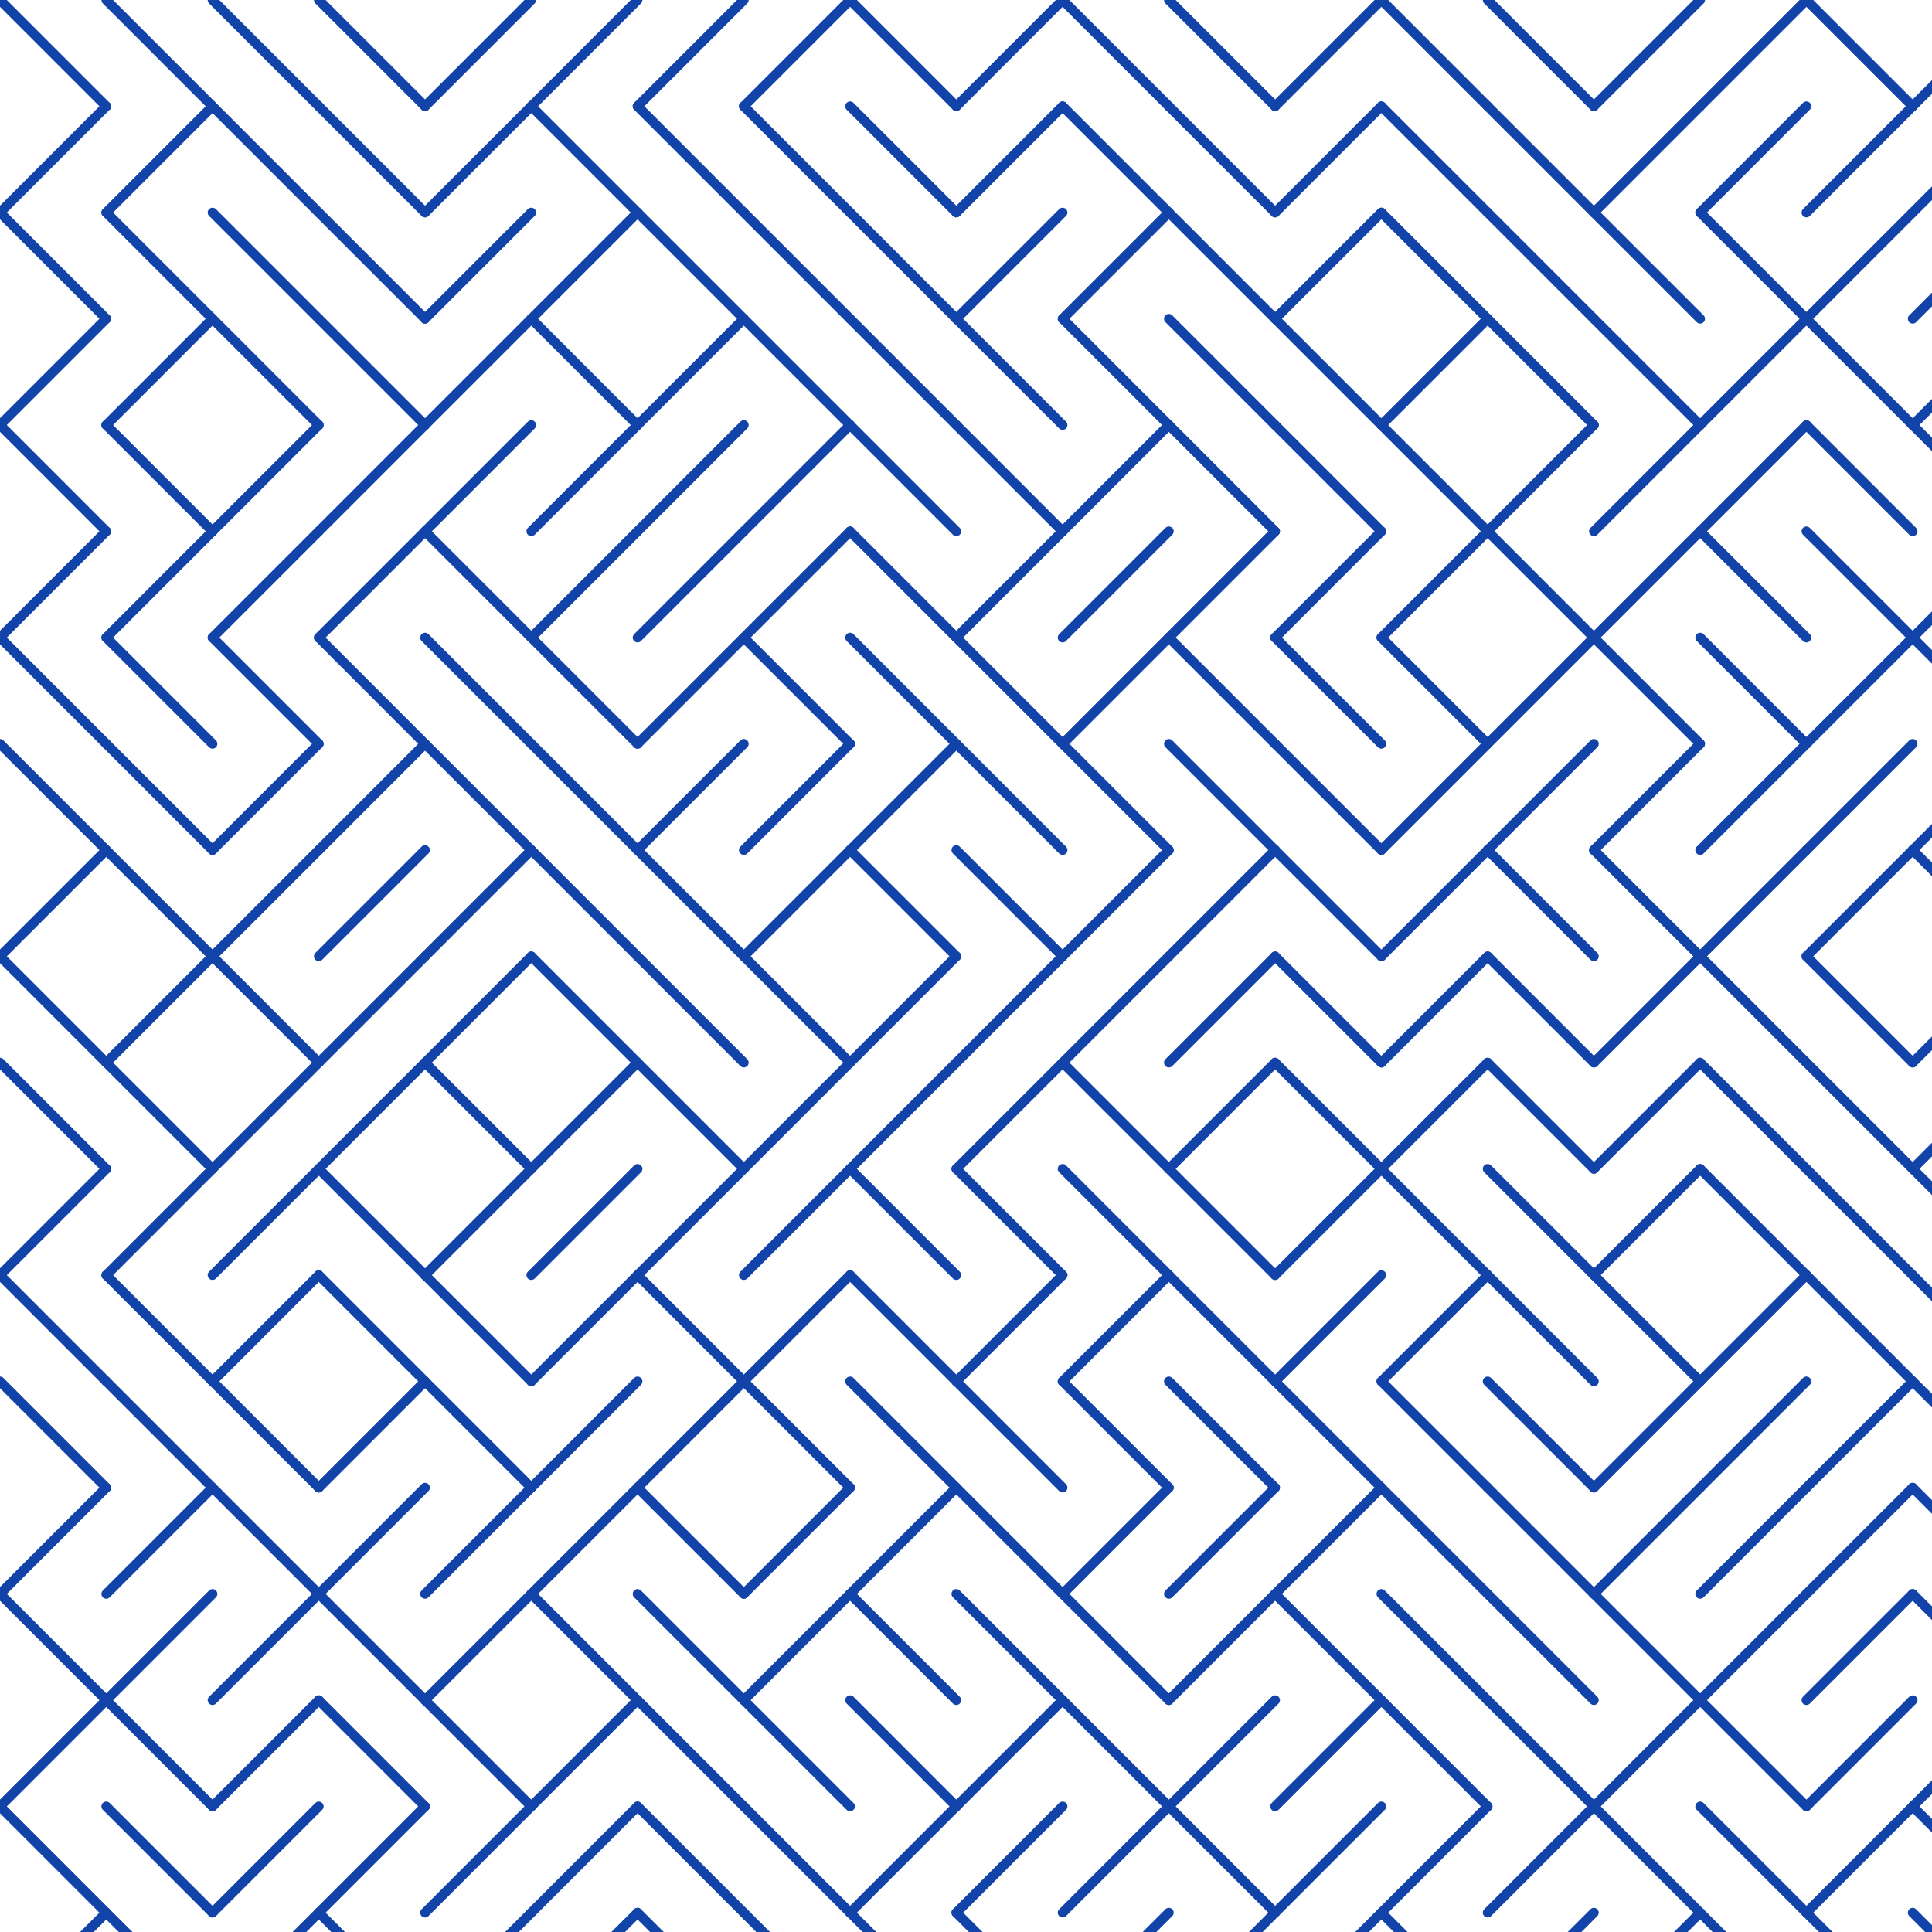 <svg xmlns="http://www.w3.org/2000/svg" version="1.1" xmlns:xlink="http://www.w3.org/1999/xlink" xmlns:svgjs="http://svgjs.dev/svgjs" viewBox="0 0 800 800">
  <g stroke-width="4" stroke="#1143a8" stroke-linecap="round">
    <line x1="0" y1="0" x2="44" y2="44"></line>
    <line x1="44" y1="0" x2="88" y2="44"></line>
    <line x1="88" y1="0" x2="132" y2="44"></line>
    <line x1="132" y1="0" x2="176" y2="44"></line>
    <line x1="220" y1="0" x2="176" y2="44"></line>
    <line x1="264" y1="0" x2="220" y2="44"></line>
    <line x1="308" y1="0" x2="264" y2="44"></line>
    <line x1="352" y1="0" x2="308" y2="44"></line>
    <line x1="352" y1="0" x2="396" y2="44"></line>
    <line x1="440" y1="0" x2="396" y2="44"></line>
    <line x1="440" y1="0" x2="484" y2="44"></line>
    <line x1="484" y1="0" x2="528" y2="44"></line>
    <line x1="572" y1="0" x2="528" y2="44"></line>
    <line x1="572" y1="0" x2="616" y2="44"></line>
    <line x1="616" y1="0" x2="660" y2="44"></line>
    <line x1="704" y1="0" x2="660" y2="44"></line>
    <line x1="748" y1="0" x2="704" y2="44"></line>
    <line x1="748" y1="0" x2="792" y2="44"></line>
    <line x1="836" y1="0" x2="792" y2="44"></line>
    <line x1="44" y1="44" x2="0" y2="88"></line>
    <line x1="88" y1="44" x2="44" y2="88"></line>
    <line x1="88" y1="44" x2="132" y2="88"></line>
    <line x1="132" y1="44" x2="176" y2="88"></line>
    <line x1="220" y1="44" x2="176" y2="88"></line>
    <line x1="220" y1="44" x2="264" y2="88"></line>
    <line x1="264" y1="44" x2="308" y2="88"></line>
    <line x1="308" y1="44" x2="352" y2="88"></line>
    <line x1="352" y1="44" x2="396" y2="88"></line>
    <line x1="440" y1="44" x2="396" y2="88"></line>
    <line x1="440" y1="44" x2="484" y2="88"></line>
    <line x1="484" y1="44" x2="528" y2="88"></line>
    <line x1="572" y1="44" x2="528" y2="88"></line>
    <line x1="572" y1="44" x2="616" y2="88"></line>
    <line x1="616" y1="44" x2="660" y2="88"></line>
    <line x1="704" y1="44" x2="660" y2="88"></line>
    <line x1="748" y1="44" x2="704" y2="88"></line>
    <line x1="792" y1="44" x2="748" y2="88"></line>
    <line x1="836" y1="44" x2="792" y2="88"></line>
    <line x1="0" y1="88" x2="44" y2="132"></line>
    <line x1="44" y1="88" x2="88" y2="132"></line>
    <line x1="88" y1="88" x2="132" y2="132"></line>
    <line x1="132" y1="88" x2="176" y2="132"></line>
    <line x1="220" y1="88" x2="176" y2="132"></line>
    <line x1="264" y1="88" x2="220" y2="132"></line>
    <line x1="264" y1="88" x2="308" y2="132"></line>
    <line x1="308" y1="88" x2="352" y2="132"></line>
    <line x1="352" y1="88" x2="396" y2="132"></line>
    <line x1="440" y1="88" x2="396" y2="132"></line>
    <line x1="484" y1="88" x2="440" y2="132"></line>
    <line x1="484" y1="88" x2="528" y2="132"></line>
    <line x1="572" y1="88" x2="528" y2="132"></line>
    <line x1="572" y1="88" x2="616" y2="132"></line>
    <line x1="616" y1="88" x2="660" y2="132"></line>
    <line x1="660" y1="88" x2="704" y2="132"></line>
    <line x1="704" y1="88" x2="748" y2="132"></line>
    <line x1="792" y1="88" x2="748" y2="132"></line>
    <line x1="836" y1="88" x2="792" y2="132"></line>
    <line x1="44" y1="132" x2="0" y2="176"></line>
    <line x1="88" y1="132" x2="44" y2="176"></line>
    <line x1="88" y1="132" x2="132" y2="176"></line>
    <line x1="132" y1="132" x2="176" y2="176"></line>
    <line x1="220" y1="132" x2="176" y2="176"></line>
    <line x1="220" y1="132" x2="264" y2="176"></line>
    <line x1="308" y1="132" x2="264" y2="176"></line>
    <line x1="308" y1="132" x2="352" y2="176"></line>
    <line x1="352" y1="132" x2="396" y2="176"></line>
    <line x1="396" y1="132" x2="440" y2="176"></line>
    <line x1="440" y1="132" x2="484" y2="176"></line>
    <line x1="484" y1="132" x2="528" y2="176"></line>
    <line x1="528" y1="132" x2="572" y2="176"></line>
    <line x1="616" y1="132" x2="572" y2="176"></line>
    <line x1="616" y1="132" x2="660" y2="176"></line>
    <line x1="660" y1="132" x2="704" y2="176"></line>
    <line x1="748" y1="132" x2="704" y2="176"></line>
    <line x1="748" y1="132" x2="792" y2="176"></line>
    <line x1="836" y1="132" x2="792" y2="176"></line>
    <line x1="0" y1="176" x2="44" y2="220"></line>
    <line x1="44" y1="176" x2="88" y2="220"></line>
    <line x1="132" y1="176" x2="88" y2="220"></line>
    <line x1="176" y1="176" x2="132" y2="220"></line>
    <line x1="220" y1="176" x2="176" y2="220"></line>
    <line x1="264" y1="176" x2="220" y2="220"></line>
    <line x1="308" y1="176" x2="264" y2="220"></line>
    <line x1="352" y1="176" x2="308" y2="220"></line>
    <line x1="352" y1="176" x2="396" y2="220"></line>
    <line x1="396" y1="176" x2="440" y2="220"></line>
    <line x1="484" y1="176" x2="440" y2="220"></line>
    <line x1="484" y1="176" x2="528" y2="220"></line>
    <line x1="528" y1="176" x2="572" y2="220"></line>
    <line x1="572" y1="176" x2="616" y2="220"></line>
    <line x1="660" y1="176" x2="616" y2="220"></line>
    <line x1="704" y1="176" x2="660" y2="220"></line>
    <line x1="748" y1="176" x2="704" y2="220"></line>
    <line x1="748" y1="176" x2="792" y2="220"></line>
    <line x1="792" y1="176" x2="836" y2="220"></line>
    <line x1="44" y1="220" x2="0" y2="264"></line>
    <line x1="88" y1="220" x2="44" y2="264"></line>
    <line x1="132" y1="220" x2="88" y2="264"></line>
    <line x1="176" y1="220" x2="132" y2="264"></line>
    <line x1="176" y1="220" x2="220" y2="264"></line>
    <line x1="264" y1="220" x2="220" y2="264"></line>
    <line x1="308" y1="220" x2="264" y2="264"></line>
    <line x1="352" y1="220" x2="308" y2="264"></line>
    <line x1="352" y1="220" x2="396" y2="264"></line>
    <line x1="440" y1="220" x2="396" y2="264"></line>
    <line x1="484" y1="220" x2="440" y2="264"></line>
    <line x1="528" y1="220" x2="484" y2="264"></line>
    <line x1="572" y1="220" x2="528" y2="264"></line>
    <line x1="616" y1="220" x2="572" y2="264"></line>
    <line x1="616" y1="220" x2="660" y2="264"></line>
    <line x1="704" y1="220" x2="660" y2="264"></line>
    <line x1="704" y1="220" x2="748" y2="264"></line>
    <line x1="748" y1="220" x2="792" y2="264"></line>
    <line x1="836" y1="220" x2="792" y2="264"></line>
    <line x1="0" y1="264" x2="44" y2="308"></line>
    <line x1="44" y1="264" x2="88" y2="308"></line>
    <line x1="88" y1="264" x2="132" y2="308"></line>
    <line x1="132" y1="264" x2="176" y2="308"></line>
    <line x1="176" y1="264" x2="220" y2="308"></line>
    <line x1="220" y1="264" x2="264" y2="308"></line>
    <line x1="308" y1="264" x2="264" y2="308"></line>
    <line x1="308" y1="264" x2="352" y2="308"></line>
    <line x1="352" y1="264" x2="396" y2="308"></line>
    <line x1="396" y1="264" x2="440" y2="308"></line>
    <line x1="484" y1="264" x2="440" y2="308"></line>
    <line x1="484" y1="264" x2="528" y2="308"></line>
    <line x1="528" y1="264" x2="572" y2="308"></line>
    <line x1="572" y1="264" x2="616" y2="308"></line>
    <line x1="660" y1="264" x2="616" y2="308"></line>
    <line x1="660" y1="264" x2="704" y2="308"></line>
    <line x1="704" y1="264" x2="748" y2="308"></line>
    <line x1="792" y1="264" x2="748" y2="308"></line>
    <line x1="792" y1="264" x2="836" y2="308"></line>
    <line x1="0" y1="308" x2="44" y2="352"></line>
    <line x1="44" y1="308" x2="88" y2="352"></line>
    <line x1="132" y1="308" x2="88" y2="352"></line>
    <line x1="176" y1="308" x2="132" y2="352"></line>
    <line x1="176" y1="308" x2="220" y2="352"></line>
    <line x1="220" y1="308" x2="264" y2="352"></line>
    <line x1="308" y1="308" x2="264" y2="352"></line>
    <line x1="352" y1="308" x2="308" y2="352"></line>
    <line x1="396" y1="308" x2="352" y2="352"></line>
    <line x1="396" y1="308" x2="440" y2="352"></line>
    <line x1="440" y1="308" x2="484" y2="352"></line>
    <line x1="484" y1="308" x2="528" y2="352"></line>
    <line x1="528" y1="308" x2="572" y2="352"></line>
    <line x1="616" y1="308" x2="572" y2="352"></line>
    <line x1="660" y1="308" x2="616" y2="352"></line>
    <line x1="704" y1="308" x2="660" y2="352"></line>
    <line x1="748" y1="308" x2="704" y2="352"></line>
    <line x1="792" y1="308" x2="748" y2="352"></line>
    <line x1="836" y1="308" x2="792" y2="352"></line>
    <line x1="44" y1="352" x2="0" y2="396"></line>
    <line x1="44" y1="352" x2="88" y2="396"></line>
    <line x1="132" y1="352" x2="88" y2="396"></line>
    <line x1="176" y1="352" x2="132" y2="396"></line>
    <line x1="220" y1="352" x2="176" y2="396"></line>
    <line x1="220" y1="352" x2="264" y2="396"></line>
    <line x1="264" y1="352" x2="308" y2="396"></line>
    <line x1="352" y1="352" x2="308" y2="396"></line>
    <line x1="352" y1="352" x2="396" y2="396"></line>
    <line x1="396" y1="352" x2="440" y2="396"></line>
    <line x1="484" y1="352" x2="440" y2="396"></line>
    <line x1="528" y1="352" x2="484" y2="396"></line>
    <line x1="528" y1="352" x2="572" y2="396"></line>
    <line x1="616" y1="352" x2="572" y2="396"></line>
    <line x1="616" y1="352" x2="660" y2="396"></line>
    <line x1="660" y1="352" x2="704" y2="396"></line>
    <line x1="748" y1="352" x2="704" y2="396"></line>
    <line x1="792" y1="352" x2="748" y2="396"></line>
    <line x1="792" y1="352" x2="836" y2="396"></line>
    <line x1="0" y1="396" x2="44" y2="440"></line>
    <line x1="88" y1="396" x2="44" y2="440"></line>
    <line x1="88" y1="396" x2="132" y2="440"></line>
    <line x1="176" y1="396" x2="132" y2="440"></line>
    <line x1="220" y1="396" x2="176" y2="440"></line>
    <line x1="220" y1="396" x2="264" y2="440"></line>
    <line x1="264" y1="396" x2="308" y2="440"></line>
    <line x1="308" y1="396" x2="352" y2="440"></line>
    <line x1="396" y1="396" x2="352" y2="440"></line>
    <line x1="440" y1="396" x2="396" y2="440"></line>
    <line x1="484" y1="396" x2="440" y2="440"></line>
    <line x1="528" y1="396" x2="484" y2="440"></line>
    <line x1="528" y1="396" x2="572" y2="440"></line>
    <line x1="616" y1="396" x2="572" y2="440"></line>
    <line x1="616" y1="396" x2="660" y2="440"></line>
    <line x1="704" y1="396" x2="660" y2="440"></line>
    <line x1="704" y1="396" x2="748" y2="440"></line>
    <line x1="748" y1="396" x2="792" y2="440"></line>
    <line x1="836" y1="396" x2="792" y2="440"></line>
    <line x1="0" y1="440" x2="44" y2="484"></line>
    <line x1="44" y1="440" x2="88" y2="484"></line>
    <line x1="132" y1="440" x2="88" y2="484"></line>
    <line x1="176" y1="440" x2="132" y2="484"></line>
    <line x1="176" y1="440" x2="220" y2="484"></line>
    <line x1="264" y1="440" x2="220" y2="484"></line>
    <line x1="264" y1="440" x2="308" y2="484"></line>
    <line x1="352" y1="440" x2="308" y2="484"></line>
    <line x1="396" y1="440" x2="352" y2="484"></line>
    <line x1="440" y1="440" x2="396" y2="484"></line>
    <line x1="440" y1="440" x2="484" y2="484"></line>
    <line x1="528" y1="440" x2="484" y2="484"></line>
    <line x1="528" y1="440" x2="572" y2="484"></line>
    <line x1="616" y1="440" x2="572" y2="484"></line>
    <line x1="616" y1="440" x2="660" y2="484"></line>
    <line x1="704" y1="440" x2="660" y2="484"></line>
    <line x1="704" y1="440" x2="748" y2="484"></line>
    <line x1="748" y1="440" x2="792" y2="484"></line>
    <line x1="836" y1="440" x2="792" y2="484"></line>
    <line x1="44" y1="484" x2="0" y2="528"></line>
    <line x1="88" y1="484" x2="44" y2="528"></line>
    <line x1="132" y1="484" x2="88" y2="528"></line>
    <line x1="132" y1="484" x2="176" y2="528"></line>
    <line x1="220" y1="484" x2="176" y2="528"></line>
    <line x1="264" y1="484" x2="220" y2="528"></line>
    <line x1="308" y1="484" x2="264" y2="528"></line>
    <line x1="352" y1="484" x2="308" y2="528"></line>
    <line x1="352" y1="484" x2="396" y2="528"></line>
    <line x1="396" y1="484" x2="440" y2="528"></line>
    <line x1="440" y1="484" x2="484" y2="528"></line>
    <line x1="484" y1="484" x2="528" y2="528"></line>
    <line x1="572" y1="484" x2="528" y2="528"></line>
    <line x1="572" y1="484" x2="616" y2="528"></line>
    <line x1="616" y1="484" x2="660" y2="528"></line>
    <line x1="704" y1="484" x2="660" y2="528"></line>
    <line x1="704" y1="484" x2="748" y2="528"></line>
    <line x1="748" y1="484" x2="792" y2="528"></line>
    <line x1="792" y1="484" x2="836" y2="528"></line>
    <line x1="0" y1="528" x2="44" y2="572"></line>
    <line x1="44" y1="528" x2="88" y2="572"></line>
    <line x1="132" y1="528" x2="88" y2="572"></line>
    <line x1="132" y1="528" x2="176" y2="572"></line>
    <line x1="176" y1="528" x2="220" y2="572"></line>
    <line x1="264" y1="528" x2="220" y2="572"></line>
    <line x1="264" y1="528" x2="308" y2="572"></line>
    <line x1="352" y1="528" x2="308" y2="572"></line>
    <line x1="352" y1="528" x2="396" y2="572"></line>
    <line x1="440" y1="528" x2="396" y2="572"></line>
    <line x1="484" y1="528" x2="440" y2="572"></line>
    <line x1="484" y1="528" x2="528" y2="572"></line>
    <line x1="572" y1="528" x2="528" y2="572"></line>
    <line x1="616" y1="528" x2="572" y2="572"></line>
    <line x1="616" y1="528" x2="660" y2="572"></line>
    <line x1="660" y1="528" x2="704" y2="572"></line>
    <line x1="748" y1="528" x2="704" y2="572"></line>
    <line x1="748" y1="528" x2="792" y2="572"></line>
    <line x1="792" y1="528" x2="836" y2="572"></line>
    <line x1="0" y1="572" x2="44" y2="616"></line>
    <line x1="44" y1="572" x2="88" y2="616"></line>
    <line x1="88" y1="572" x2="132" y2="616"></line>
    <line x1="176" y1="572" x2="132" y2="616"></line>
    <line x1="176" y1="572" x2="220" y2="616"></line>
    <line x1="264" y1="572" x2="220" y2="616"></line>
    <line x1="308" y1="572" x2="264" y2="616"></line>
    <line x1="308" y1="572" x2="352" y2="616"></line>
    <line x1="352" y1="572" x2="396" y2="616"></line>
    <line x1="396" y1="572" x2="440" y2="616"></line>
    <line x1="440" y1="572" x2="484" y2="616"></line>
    <line x1="484" y1="572" x2="528" y2="616"></line>
    <line x1="528" y1="572" x2="572" y2="616"></line>
    <line x1="572" y1="572" x2="616" y2="616"></line>
    <line x1="616" y1="572" x2="660" y2="616"></line>
    <line x1="704" y1="572" x2="660" y2="616"></line>
    <line x1="748" y1="572" x2="704" y2="616"></line>
    <line x1="792" y1="572" x2="748" y2="616"></line>
    <line x1="792" y1="572" x2="836" y2="616"></line>
    <line x1="44" y1="616" x2="0" y2="660"></line>
    <line x1="88" y1="616" x2="44" y2="660"></line>
    <line x1="88" y1="616" x2="132" y2="660"></line>
    <line x1="176" y1="616" x2="132" y2="660"></line>
    <line x1="220" y1="616" x2="176" y2="660"></line>
    <line x1="264" y1="616" x2="220" y2="660"></line>
    <line x1="264" y1="616" x2="308" y2="660"></line>
    <line x1="352" y1="616" x2="308" y2="660"></line>
    <line x1="396" y1="616" x2="352" y2="660"></line>
    <line x1="396" y1="616" x2="440" y2="660"></line>
    <line x1="484" y1="616" x2="440" y2="660"></line>
    <line x1="528" y1="616" x2="484" y2="660"></line>
    <line x1="572" y1="616" x2="528" y2="660"></line>
    <line x1="572" y1="616" x2="616" y2="660"></line>
    <line x1="616" y1="616" x2="660" y2="660"></line>
    <line x1="704" y1="616" x2="660" y2="660"></line>
    <line x1="748" y1="616" x2="704" y2="660"></line>
    <line x1="792" y1="616" x2="748" y2="660"></line>
    <line x1="792" y1="616" x2="836" y2="660"></line>
    <line x1="0" y1="660" x2="44" y2="704"></line>
    <line x1="88" y1="660" x2="44" y2="704"></line>
    <line x1="132" y1="660" x2="88" y2="704"></line>
    <line x1="132" y1="660" x2="176" y2="704"></line>
    <line x1="220" y1="660" x2="176" y2="704"></line>
    <line x1="220" y1="660" x2="264" y2="704"></line>
    <line x1="264" y1="660" x2="308" y2="704"></line>
    <line x1="352" y1="660" x2="308" y2="704"></line>
    <line x1="352" y1="660" x2="396" y2="704"></line>
    <line x1="396" y1="660" x2="440" y2="704"></line>
    <line x1="440" y1="660" x2="484" y2="704"></line>
    <line x1="528" y1="660" x2="484" y2="704"></line>
    <line x1="528" y1="660" x2="572" y2="704"></line>
    <line x1="572" y1="660" x2="616" y2="704"></line>
    <line x1="616" y1="660" x2="660" y2="704"></line>
    <line x1="660" y1="660" x2="704" y2="704"></line>
    <line x1="748" y1="660" x2="704" y2="704"></line>
    <line x1="792" y1="660" x2="748" y2="704"></line>
    <line x1="792" y1="660" x2="836" y2="704"></line>
    <line x1="44" y1="704" x2="0" y2="748"></line>
    <line x1="44" y1="704" x2="88" y2="748"></line>
    <line x1="132" y1="704" x2="88" y2="748"></line>
    <line x1="132" y1="704" x2="176" y2="748"></line>
    <line x1="176" y1="704" x2="220" y2="748"></line>
    <line x1="264" y1="704" x2="220" y2="748"></line>
    <line x1="264" y1="704" x2="308" y2="748"></line>
    <line x1="308" y1="704" x2="352" y2="748"></line>
    <line x1="352" y1="704" x2="396" y2="748"></line>
    <line x1="440" y1="704" x2="396" y2="748"></line>
    <line x1="440" y1="704" x2="484" y2="748"></line>
    <line x1="528" y1="704" x2="484" y2="748"></line>
    <line x1="572" y1="704" x2="528" y2="748"></line>
    <line x1="572" y1="704" x2="616" y2="748"></line>
    <line x1="616" y1="704" x2="660" y2="748"></line>
    <line x1="704" y1="704" x2="660" y2="748"></line>
    <line x1="704" y1="704" x2="748" y2="748"></line>
    <line x1="792" y1="704" x2="748" y2="748"></line>
    <line x1="836" y1="704" x2="792" y2="748"></line>
    <line x1="0" y1="748" x2="44" y2="792"></line>
    <line x1="44" y1="748" x2="88" y2="792"></line>
    <line x1="132" y1="748" x2="88" y2="792"></line>
    <line x1="176" y1="748" x2="132" y2="792"></line>
    <line x1="220" y1="748" x2="176" y2="792"></line>
    <line x1="264" y1="748" x2="220" y2="792"></line>
    <line x1="264" y1="748" x2="308" y2="792"></line>
    <line x1="308" y1="748" x2="352" y2="792"></line>
    <line x1="396" y1="748" x2="352" y2="792"></line>
    <line x1="440" y1="748" x2="396" y2="792"></line>
    <line x1="484" y1="748" x2="440" y2="792"></line>
    <line x1="484" y1="748" x2="528" y2="792"></line>
    <line x1="572" y1="748" x2="528" y2="792"></line>
    <line x1="616" y1="748" x2="572" y2="792"></line>
    <line x1="660" y1="748" x2="616" y2="792"></line>
    <line x1="660" y1="748" x2="704" y2="792"></line>
    <line x1="704" y1="748" x2="748" y2="792"></line>
    <line x1="792" y1="748" x2="748" y2="792"></line>
    <line x1="792" y1="748" x2="836" y2="792"></line>
    <line x1="44" y1="792" x2="0" y2="836"></line>
    <line x1="44" y1="792" x2="88" y2="836"></line>
    <line x1="132" y1="792" x2="88" y2="836"></line>
    <line x1="132" y1="792" x2="176" y2="836"></line>
    <line x1="220" y1="792" x2="176" y2="836"></line>
    <line x1="264" y1="792" x2="220" y2="836"></line>
    <line x1="264" y1="792" x2="308" y2="836"></line>
    <line x1="308" y1="792" x2="352" y2="836"></line>
    <line x1="352" y1="792" x2="396" y2="836"></line>
    <line x1="396" y1="792" x2="440" y2="836"></line>
    <line x1="484" y1="792" x2="440" y2="836"></line>
    <line x1="528" y1="792" x2="484" y2="836"></line>
    <line x1="572" y1="792" x2="528" y2="836"></line>
    <line x1="572" y1="792" x2="616" y2="836"></line>
    <line x1="660" y1="792" x2="616" y2="836"></line>
    <line x1="704" y1="792" x2="660" y2="836"></line>
    <line x1="704" y1="792" x2="748" y2="836"></line>
    <line x1="748" y1="792" x2="792" y2="836"></line>
    <line x1="792" y1="792" x2="836" y2="836"></line>
  </g>
</svg>